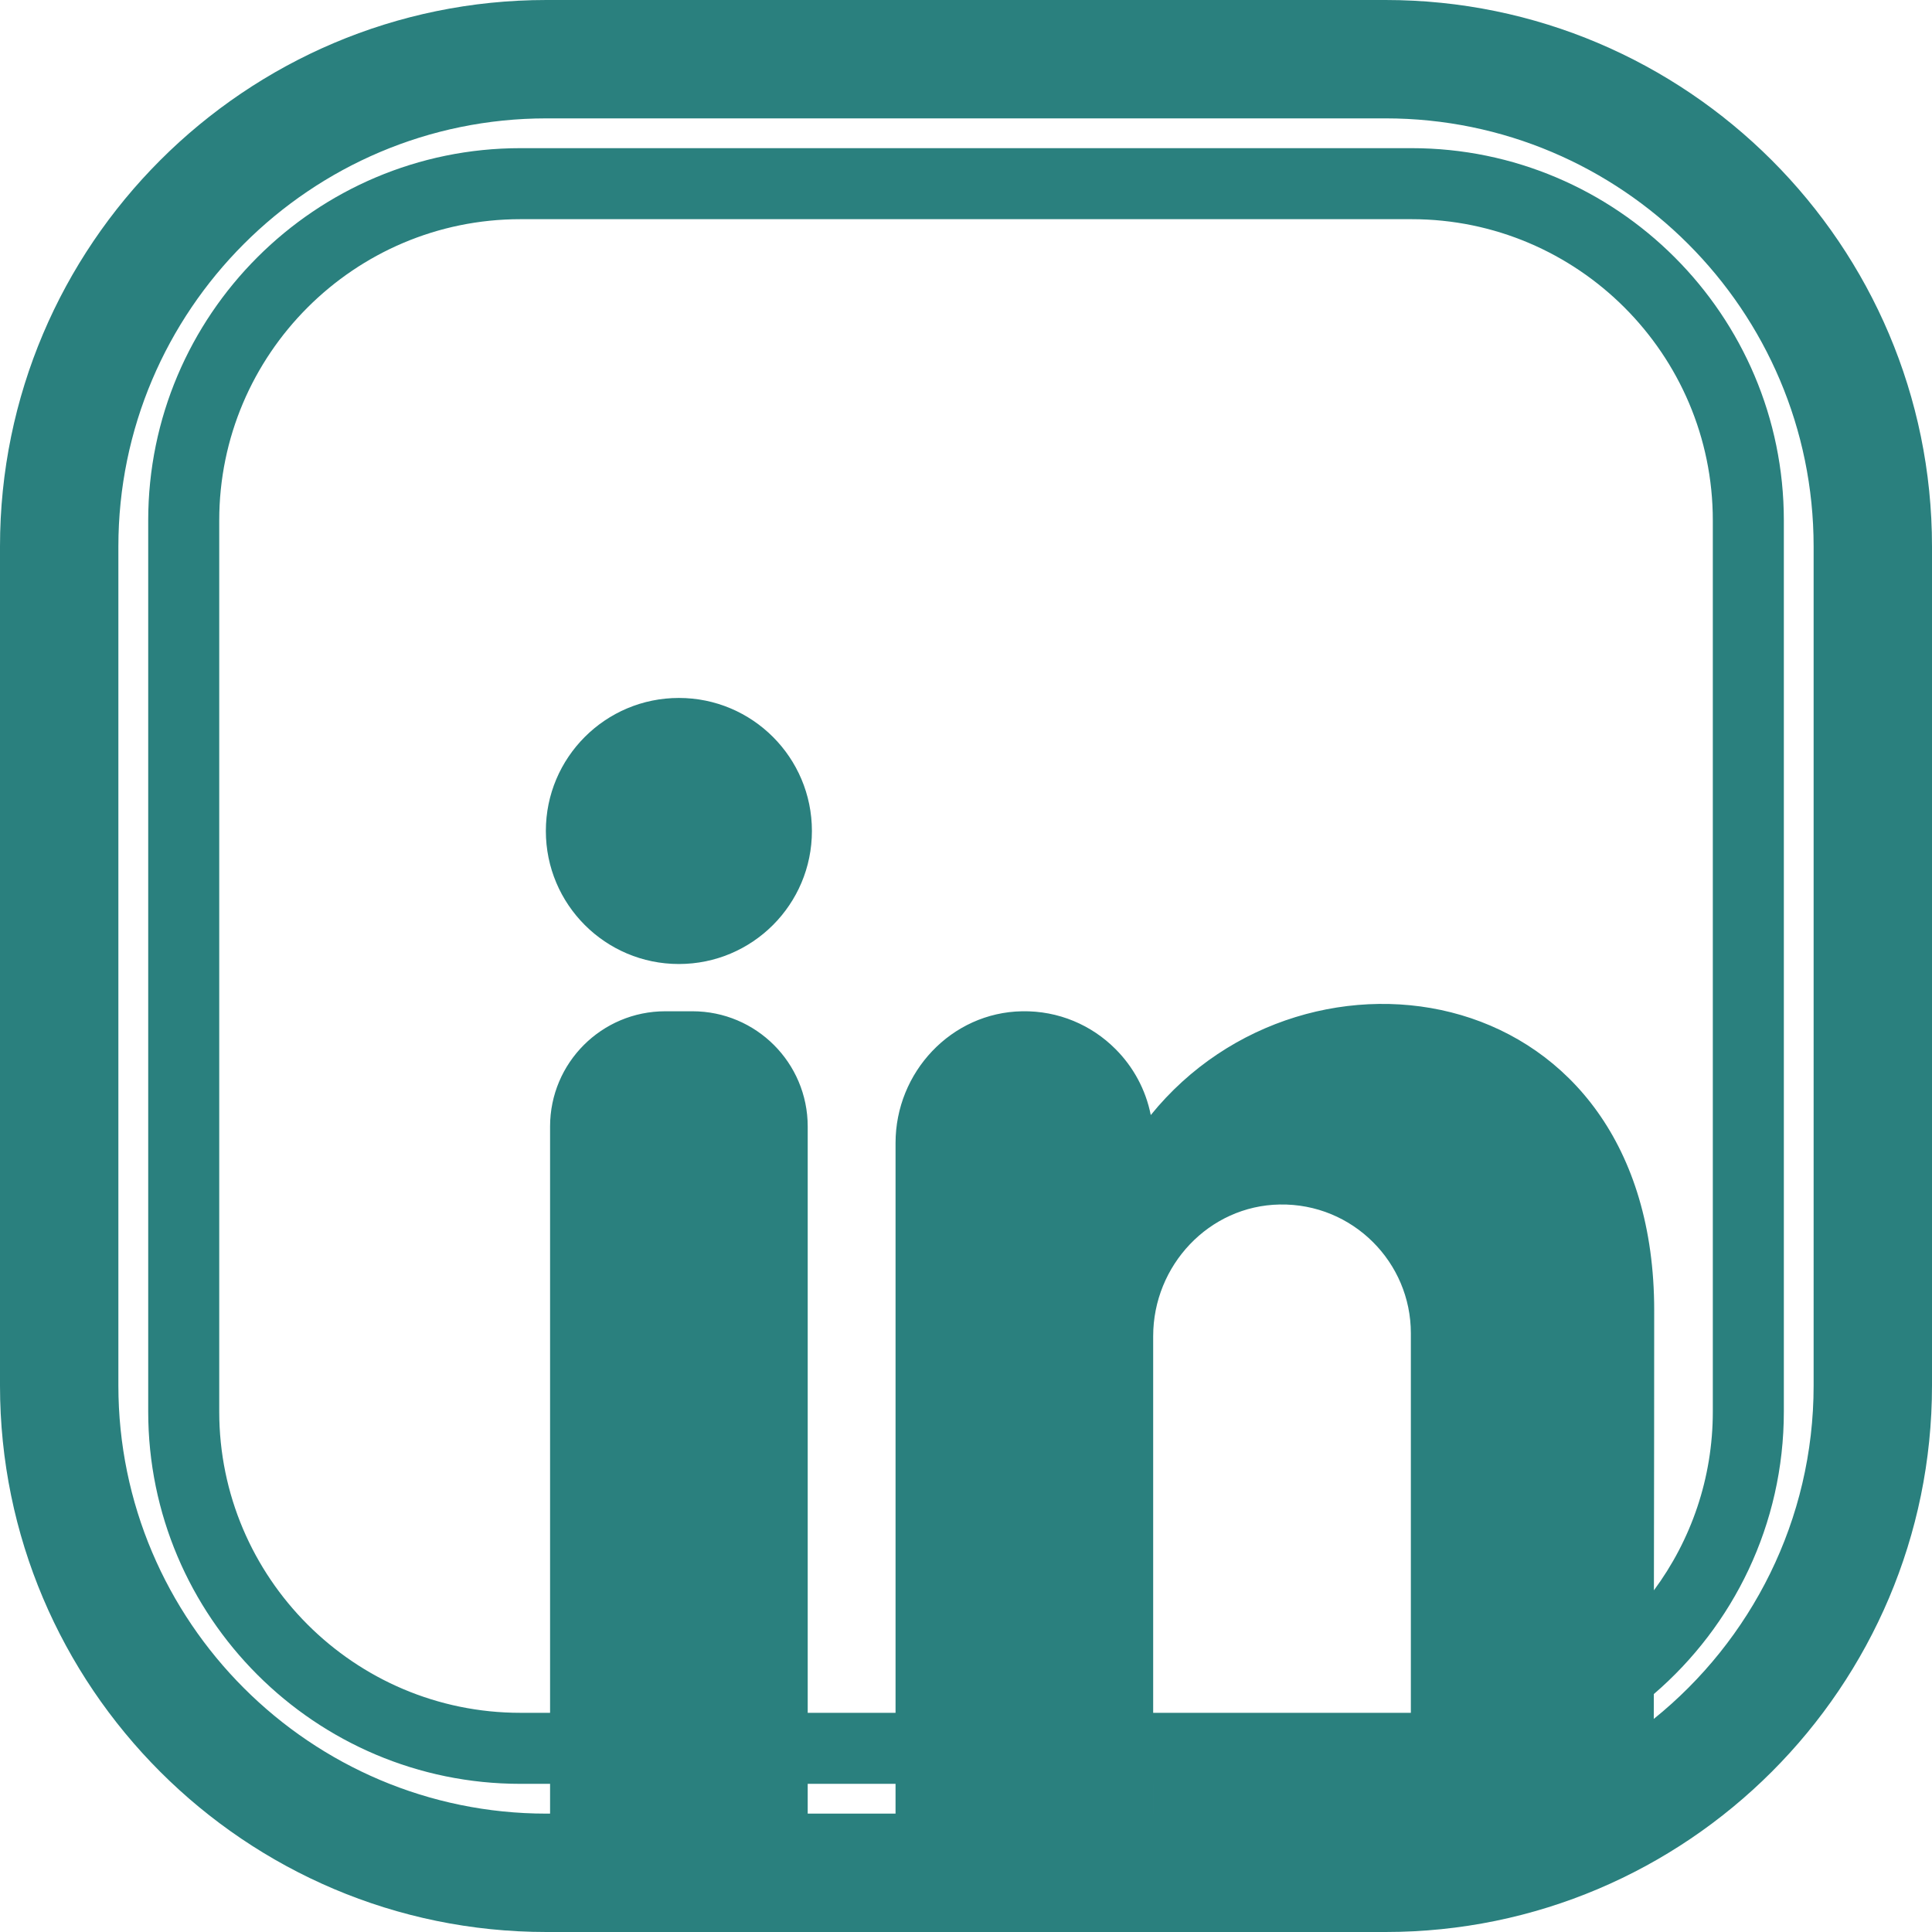 <?xml version="1.0" encoding="UTF-8"?><svg id="d" xmlns="http://www.w3.org/2000/svg" viewBox="0 0 408.02 408.02"><defs><style>.g{fill:#2a807e;}</style></defs><path id="e" class="g" d="m115.279,175.495c0-15.516,12.579-28.095,28.095-28.095s28.095,12.579,28.095,28.095-12.579,28.095-28.095,28.095-28.095-12.579-28.095-28.095Zm128.261,201.235v6.29h49.07c1.8,0,3.58-.05,5.35-.16v-6.13h-54.42ZM408.02,115.41v177.21c0,63.63-51.77,115.4-115.41,115.4H115.4c-63.63,0-115.4-51.77-115.4-115.4V115.41C0,51.77,51.77,0,115.4,0h177.21c63.64,0,115.41,51.77,115.41,115.41Zm-218.89,261.32h-18.55v6.29h18.55v-6.29Zm108.83,0h-54.42v6.29h49.07c1.8,0,3.58-.05,5.35-.16v-6.13Zm0-95.15c0-7.51-3.05-14.31-7.97-19.23-5.03-5.04-12.02-8.11-19.73-7.97-14.93.26-26.72,12.87-26.72,27.81v79.54h54.42v-80.15Zm51.39-4.82c0,12.58-.02,36.84-.06,59.1,7.82-10.57,12.44-23.62,12.44-37.74V109.9c0-35.07-28.54-63.61-63.61-63.61H109.9c-35.07,0-63.6,28.54-63.6,63.61v188.22c0,35.07,28.53,63.61,63.6,63.61h6.27v-123.82c0-13.45,10.89-24.34,24.34-24.34h5.73c13.44,0,24.34,10.89,24.34,24.34v123.82h18.55v-120.35c0-14.94,11.78-27.55,26.72-27.81,7.71-.14,14.7,2.93,19.72,7.97,3.74,3.73,6.4,8.56,7.46,13.95,33.05-40.82,106.32-29.23,106.32,41.27Zm33.67-161.35c0-49.85-40.56-90.41-90.41-90.41H115.4c-49.84,0-90.4,40.56-90.4,90.41v177.21c0,49.84,40.56,90.4,90.4,90.4h.77v-6.29h-6.27c-43.34,0-78.6-35.27-78.6-78.61V109.9c0-43.34,35.26-78.61,78.6-78.61h188.22c43.34,0,78.61,35.27,78.61,78.61v188.22c0,23.83-10.66,45.22-27.46,59.65,0,1.81-.01,3.57-.01,5.25,20.57-16.58,33.76-41.98,33.76-70.4V115.41Zm-139.48,261.32v6.29h49.07c1.8,0,3.58-.05,5.35-.16v-6.13h-54.42Z"/></svg>